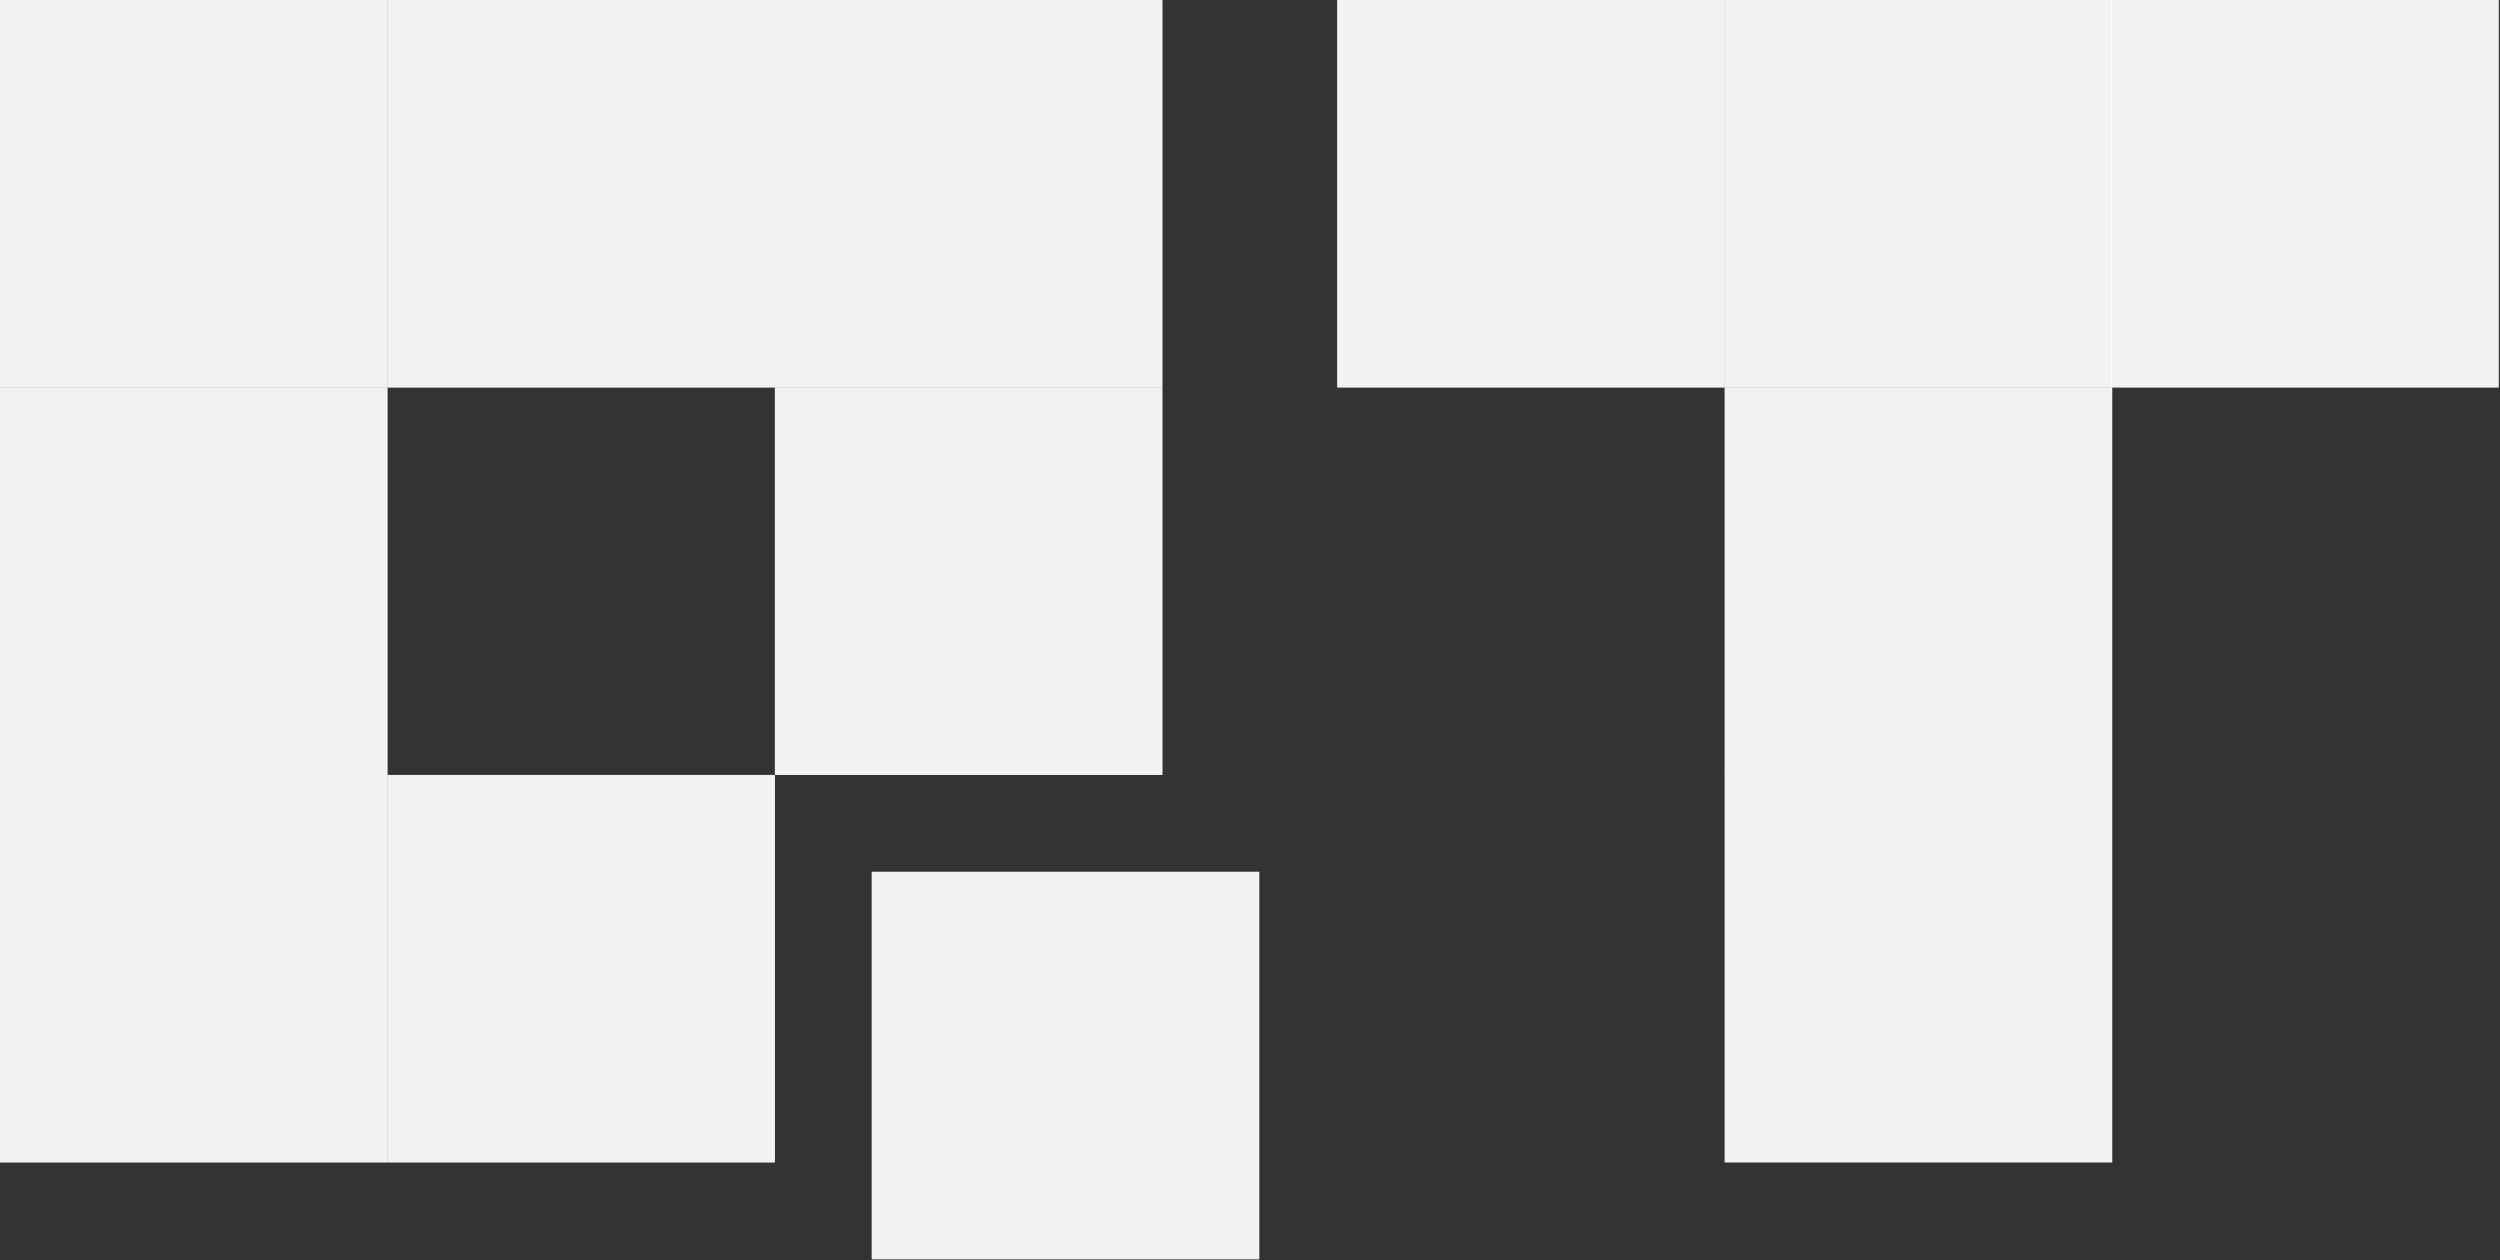 <svg width="974" height="491" viewBox="0 0 974 491" fill="none" xmlns="http://www.w3.org/2000/svg">
<rect x="0" y="0" width="974" height="491" fill="#333333" stroke="none"/>
<path d="M0 0.014H150.953V150.967H0V0.014Z" fill="white" fill-opacity="0.75"/>
<path d="M0 0.014H150.953V150.967H0V0.014Z" fill="white" fill-opacity="0.75"/>
<path d="M0 150.967H150.953L150.953 301.919H4.18636e-05L0 150.967Z" fill="white" fill-opacity="0.75"/>
<path d="M0 150.967H150.953L150.953 301.919H4.18636e-05L0 150.967Z" fill="white" fill-opacity="0.75"/>
<path d="M4.18636e-05 301.919H150.953V452.872H4.18636e-05V301.919Z" fill="white" fill-opacity="0.75"/>
<path d="M4.18636e-05 301.919H150.953V452.872H4.18636e-05V301.919Z" fill="white" fill-opacity="0.75"/>
<path d="M150.953 301.919L301.905 301.919V452.872H150.953V301.919Z" fill="white" fill-opacity="0.75"/>
<path d="M150.953 301.919L301.905 301.919V452.872H150.953V301.919Z" fill="white" fill-opacity="0.75"/>
<path d="M301.905 150.967H452.858V301.919L301.905 301.919L301.905 150.967Z" fill="white" fill-opacity="0.75"/>
<path d="M301.905 150.967H452.858V301.919L301.905 301.919L301.905 150.967Z" fill="white" fill-opacity="0.75"/>
<path d="M150.953 0.014L301.905 0.014L301.905 150.967L150.953 150.967V0.014Z" fill="white" fill-opacity="0.75"/>
<path d="M150.953 0.014L301.905 0.014L301.905 150.967L150.953 150.967V0.014Z" fill="white" fill-opacity="0.75"/>
<path d="M301.905 0.014H452.858V150.967H301.905L301.905 0.014Z" fill="white" fill-opacity="0.75"/>
<path d="M301.905 0.014H452.858V150.967H301.905L301.905 0.014Z" fill="white" fill-opacity="0.75"/>
<path d="M339.643 339.657H490.596V490.61H339.643V339.657Z" fill="white" fill-opacity="0.75"/>
<path d="M339.643 339.657H490.596V490.61H339.643V339.657Z" fill="white" fill-opacity="0.75"/>
<path d="M671.952 301.905H822.905V452.858H671.952V301.905Z" fill="white" fill-opacity="0.75"/>
<path d="M671.952 301.905H822.905V452.858H671.952V301.905Z" fill="white" fill-opacity="0.75"/>
<path d="M671.952 1.07662e-05H822.905V150.953H671.952V1.07662e-05Z" fill="white" fill-opacity="0.75"/>
<path d="M671.952 1.07662e-05H822.905V150.953H671.952V1.07662e-05Z" fill="white" fill-opacity="0.75"/>
<path d="M822.538 0H973.49V150.953H822.538V0Z" fill="white" fill-opacity="0.75"/>
<path d="M822.538 0H973.49V150.953H822.538V0Z" fill="white" fill-opacity="0.75"/>
<path d="M671.952 150.953H822.905V301.905H671.952V150.953Z" fill="white" fill-opacity="0.75"/>
<path d="M671.952 150.953H822.905V301.905H671.952V150.953Z" fill="white" fill-opacity="0.75"/>
<path d="M521 0L671.952 1.07662e-05V150.953L521 150.953V0Z" fill="white" fill-opacity="0.75"/>
<path d="M521 0L671.952 1.07662e-05V150.953L521 150.953V0Z" fill="white" fill-opacity="0.75"/>
</svg>
